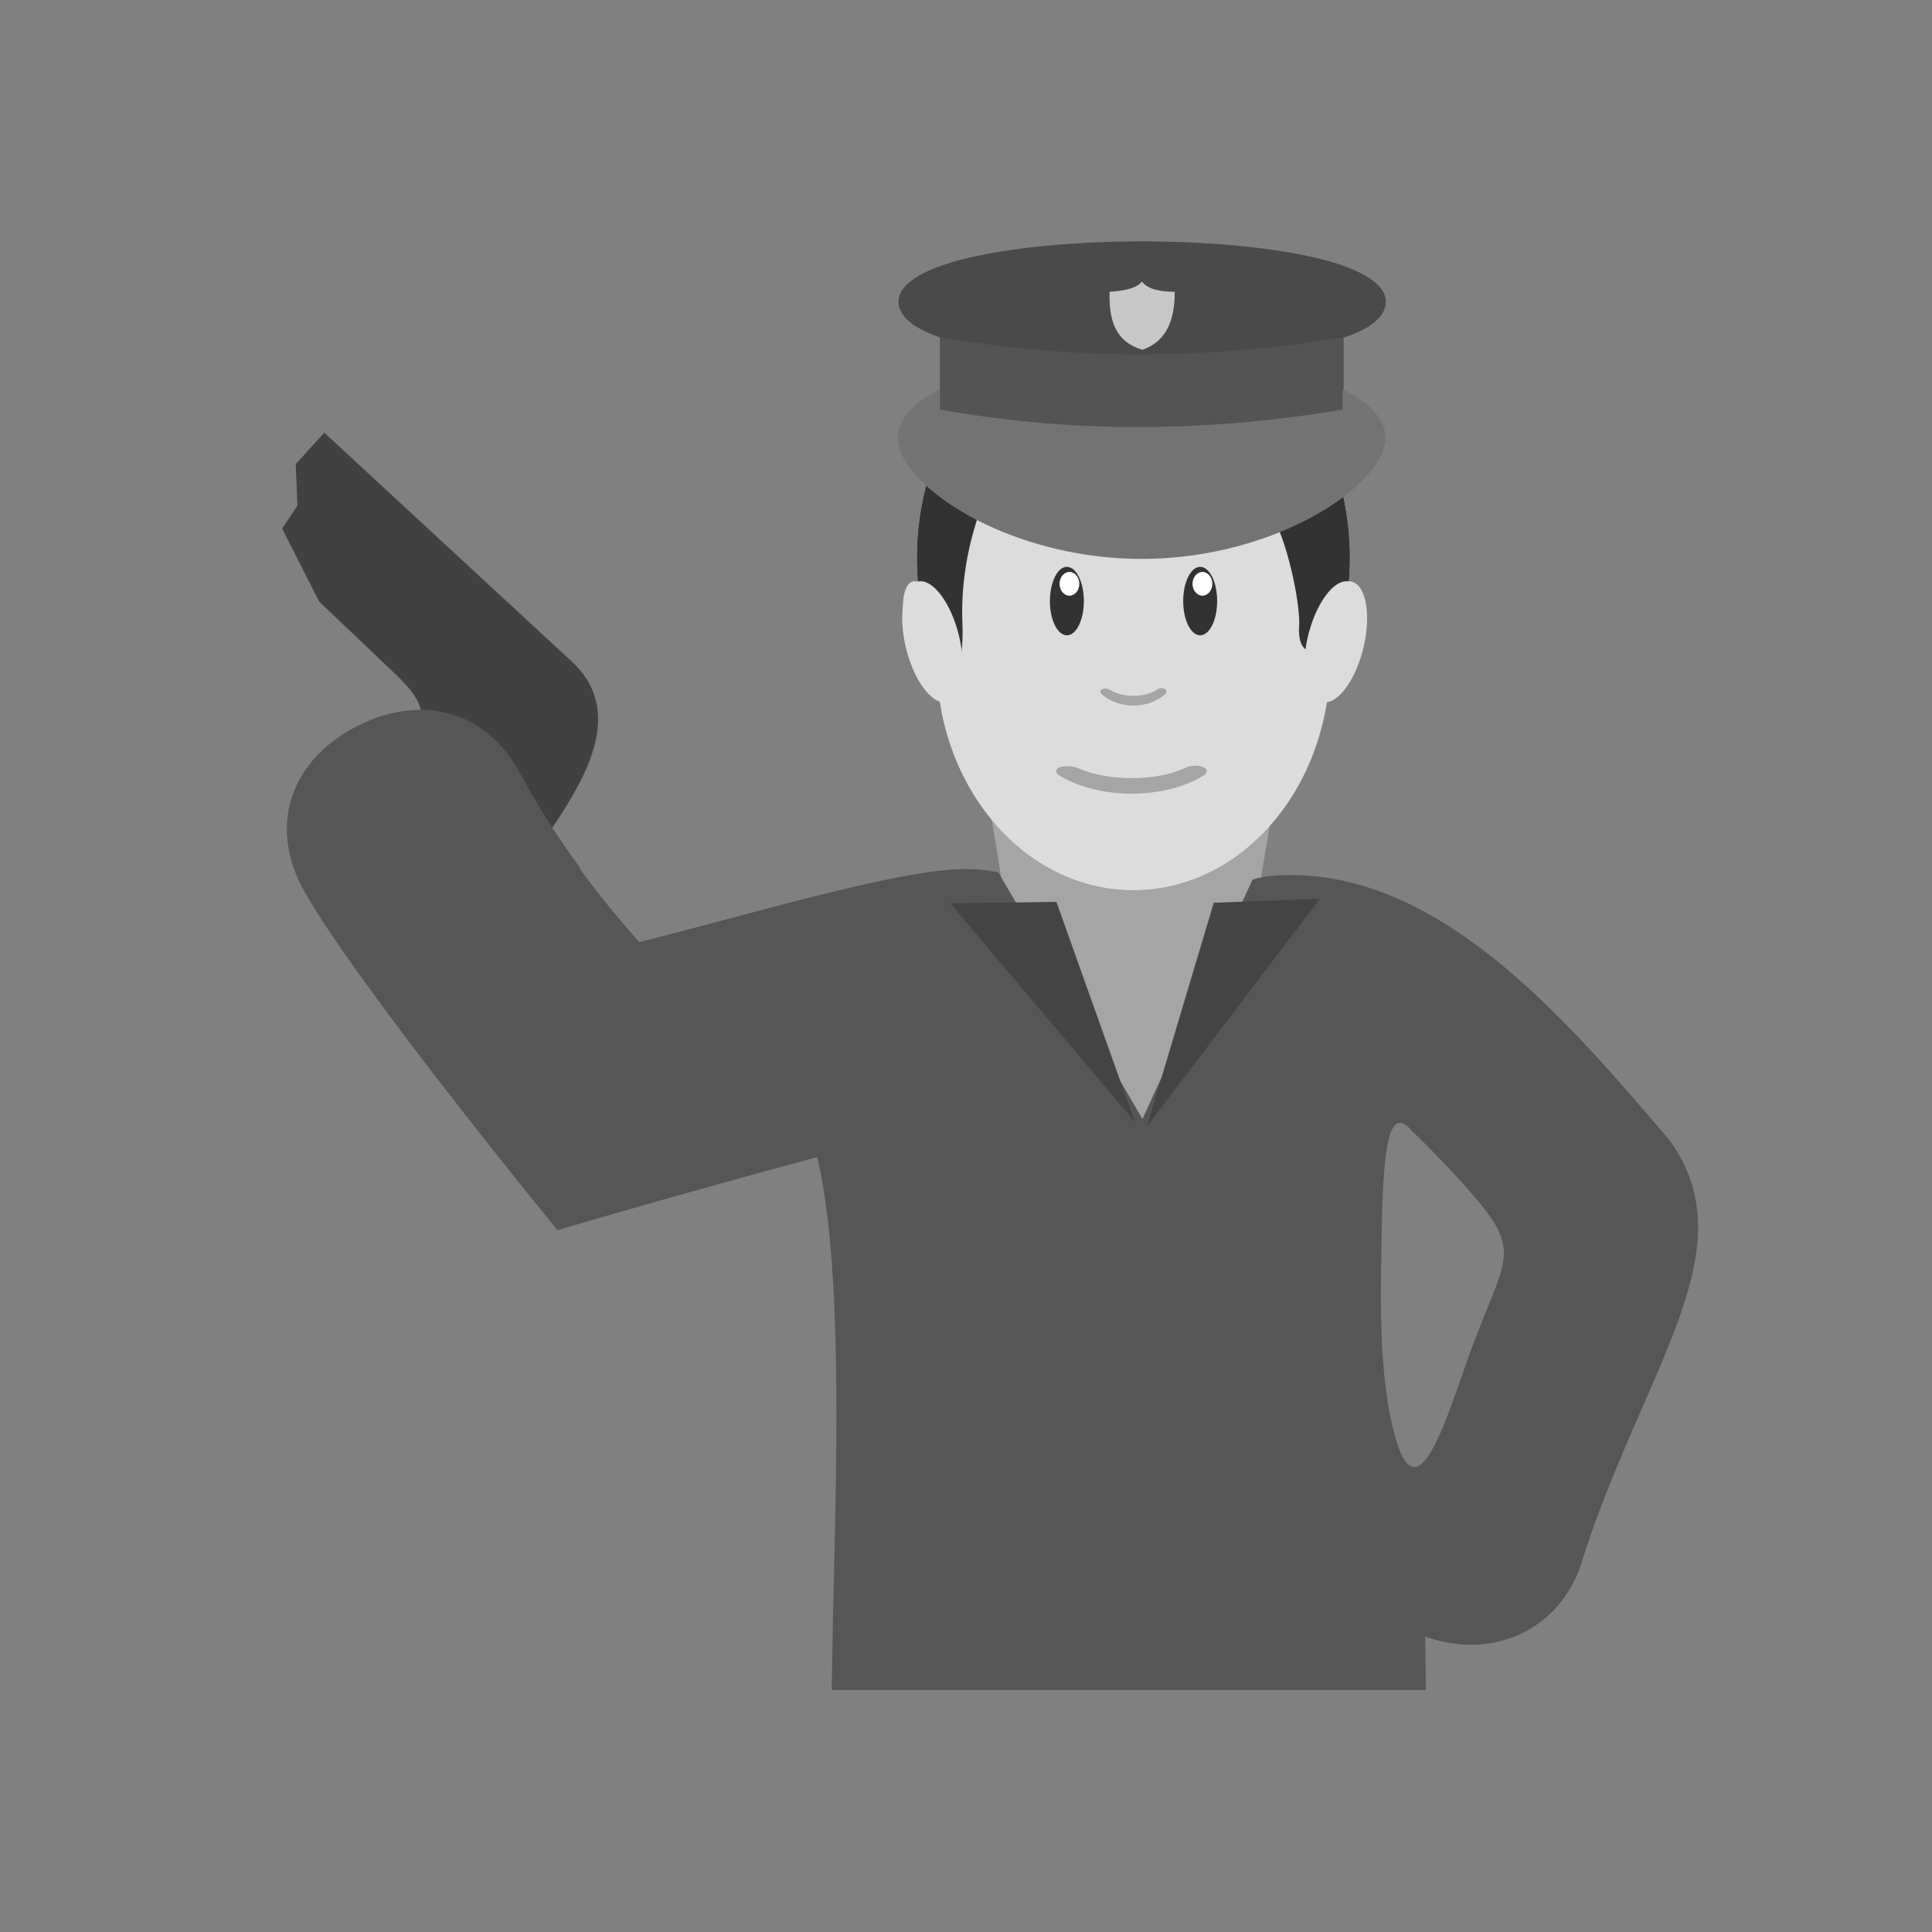 <?xml version="1.0" encoding="UTF-8"?>
<!DOCTYPE svg PUBLIC "-//W3C//DTD SVG 1.1//EN" "http://www.w3.org/Graphics/SVG/1.1/DTD/svg11.dtd">
<!-- Creator: CorelDRAW -->
<svg xmlns="http://www.w3.org/2000/svg" xml:space="preserve" width="6.827in" height="6.827in" style="shape-rendering:geometricPrecision; text-rendering:geometricPrecision; image-rendering:optimizeQuality; fill-rule:evenodd; clip-rule:evenodd"
viewBox="0 0 6.827 6.827"
 xmlns:xlink="http://www.w3.org/1999/xlink">
 <rect x="0" y="0" width="6.827" height="6.827" fill="#808080" stroke="none"/>
 <defs>
  <style type="text/css">
   <![CDATA[
    .fil14 {fill:none}
    .fil2 {fill:#2A2A2A}
    .fil5 {fill:#323232}
    .fil16 {fill:#444444}
    .fil11 {fill:#4A4A4A}
    .fil10 {fill:#545454}
    .fil15 {fill:#565656}
    .fil1 {fill:#A5A5A6}
    .fil13 {fill:#C7C7C7}
    .fil3 {fill:gainsboro}
    .fil6 {fill:white}
    .fil7 {fill:#2A2A2A;fill-rule:nonzero}
    .fil8 {fill:#323232;fill-rule:nonzero}
    .fil0 {fill:#414141;fill-rule:nonzero}
    .fil12 {fill:#737373;fill-rule:nonzero}
    .fil4 {fill:#9E9E9E;fill-rule:nonzero}
    .fil9 {fill:#A5A5A6;fill-rule:nonzero}
   ]]>
  </style>
 </defs>
 <g id="Layer_x0020_1">
  <path class="fil0" d="M1.146 1.529l0.877 0.811c0.193,0.182 0.037,0.428 -0.095,0.619 -0.032,-0.055 -0.062,-0.111 -0.09,-0.169 -0.01,-0.02 -0.02,-0.04 -0.032,-0.059 -0.066,-0.103 -0.162,-0.172 -0.284,-0.192 -0.01,-0.002 -0.021,-0.003 -0.031,-0.004 -0.003,-0.069 -0.059,-0.12 -0.115,-0.173l-0.248 -0.236 -0.131 -0.258 0.054 -0.081 -0.006 -0.147 0.1 -0.11z"/>
  <path class="fil1" d="M4.492 2.884c-0.142,0.072 -0.302,0.165 -0.463,0.165 -0.19,0 -0.368,-0.089 -0.53,-0.187l0.13 0.797 0.017 0.039 0.358 0.275 0.324 -0.161 0.017 -0.04 0.147 -0.887z"/>
  <path class="fil2" d="M4.005 1.092c0.422,0 0.764,0.393 0.764,0.879 0,0.485 -0.342,0.879 -0.764,0.879 -0.422,0 -0.764,-0.393 -0.764,-0.879 0,-0.485 0.342,-0.879 0.764,-0.879z"/>
  <path class="fil3" d="M4.031 1.46c0.337,0 0.602,0.22 0.56,0.748 -0.012,0.15 0.109,0.071 0.109,0.125 0,0.448 -0.311,0.812 -0.695,0.812 -0.384,0 -0.695,-0.363 -0.695,-0.812 0.082,0.144 0.094,-0.039 0.091,-0.122 -0.03,-0.687 0.276,-0.751 0.63,-0.751z"/>
  <g>
   <path class="fil4" d="M4.137 2.452l-0.036 -0.044 0.001 -0.001 0.001 -0.001 0.001 -0.001 0.001 -0.001 0.001 -0.001 0.001 -0.001 0.001 -0.001 0.001 -0.001 0.001 -0.001 0.001 -0 0.001 -0 0.001 -0 0.001 -0 0.001 -0 0.001 -9.44882e-005 0.001 -2.75591e-005 0.001 4.72441e-005 0.001 0 0.001 0 0.001 0 0.001 0 0.001 0 0.001 0 0.001 0.001 0.001 0.001 0.001 0.001 0.001 0.001 0.001 0.001 0.001 0.001 0.001 0.001 0.001 0.001 0.001 0.001 0.001 0.001 0.001 0.001 0.001 0.001 0.001 0.001 0.001 0.001 0.001 0.001 0.001 0.001 0 0.001 0 0.001 0 0.001 0 0.001 0 0.001 0 0.001 0 0.001 7.87402e-005 0.001 1.9685e-005 0.001 -3.54331e-005 0.001 -9.84252e-005 0.001 -0 0.001 -0 0.001 -0 0.001 -0 0.001 -0 0.001 -0 0.001 -0.001 0.001 -0.001 0.001 -0.001 0.001 -0.001 0.001 -0.001 0.001 -0.001 0.001 -0.001 0.001 -0.001 0.001zm-0.264 0l0.036 -0.044 0.005 0.006 0.005 0.005 0.005 0.005 0.006 0.005 0.006 0.004 0.006 0.004 0.006 0.003 0.006 0.003 0.006 0.003 0.006 0.002 0.006 0.002 0.006 0.002 0.006 0.001 0.006 0.001 0.007 0.001 0.007 0 0.007 -0 0.007 -0.001 0.006 -0.001 0.006 -0.001 0.006 -0.002 0.006 -0.002 0.006 -0.002 0.006 -0.003 0.006 -0.003 0.006 -0.003 0.006 -0.004 0.006 -0.004 0.006 -0.005 0.005 -0.005 0.005 -0.005 0.005 -0.006 0.036 0.044 -0.007 0.008 -0.007 0.007 -0.007 0.007 -0.008 0.006 -0.008 0.006 -0.008 0.005 -0.008 0.005 -0.008 0.004 -0.008 0.004 -0.009 0.003 -0.009 0.003 -0.009 0.002 -0.009 0.002 -0.009 0.001 -0.009 0.001 -0.009 0 -0.009 -0 -0.009 -0.001 -0.009 -0.001 -0.009 -0.002 -0.009 -0.002 -0.009 -0.003 -0.009 -0.003 -0.008 -0.004 -0.008 -0.004 -0.008 -0.005 -0.008 -0.005 -0.008 -0.006 -0.008 -0.006 -0.007 -0.007 -0.007 -0.007 -0.007 -0.008zm0.036 -0.044l-0.036 0.044 -0.001 -0.001 -0.001 -0.001 -0.001 -0.001 -0.001 -0.001 -0.001 -0.001 -0.001 -0.001 -0.001 -0.001 -0.001 -0.001 -0 -0.001 -0 -0.001 -0 -0.001 -0 -0.001 -0 -0.001 -0 -0.001 -9.84252e-005 -0.001 -3.93701e-005 -0.001 1.9685e-005 -0.001 8.26772e-005 -0.001 0 -0.001 0 -0.001 0 -0.001 0 -0.001 0 -0.001 0 -0.001 0 -0.001 0.001 -0.001 0.001 -0.001 0.001 -0.001 0.001 -0.001 0.001 -0.001 0.001 -0.001 0.001 -0.001 0.001 -0.001 0.001 -0.001 0.001 -0.001 0.001 -0.001 0.001 -0.001 0.001 -0.001 0.001 -0.001 0.001 -0.001 0.001 -0.001 0.001 -0 0.001 -0 0.001 -0 0.001 -0 0.001 -0 0.001 -0 0.001 -4.72441e-005 0.001 2.75591e-005 0.001 9.44882e-005 0.001 0 0.001 0 0.001 0 0.001 0 0.001 0 0.001 0.001 0.001 0.001 0.001 0.001 0.001 0.001 0.001 0.001 0.001 0.001 0.001 0.001 0.001 0.001 0.001 0.001z"/>
  </g>
  <path class="fil5" d="M3.77 2.003c0.033,0 0.06,0.054 0.06,0.121 0,0.067 -0.027,0.121 -0.06,0.121 -0.033,0 -0.06,-0.054 -0.06,-0.121 0,-0.067 0.027,-0.121 0.06,-0.121z"/>
  <path class="fil6" d="M3.779 2.021c0.019,0 0.035,0.019 0.035,0.042 0,0.023 -0.016,0.042 -0.035,0.042 -0.019,0 -0.035,-0.019 -0.035,-0.042 0,-0.023 0.016,-0.042 0.035,-0.042z"/>
  <path class="fil5" d="M4.241 2.003c0.033,0 0.06,0.054 0.06,0.121 0,0.067 -0.027,0.121 -0.06,0.121 -0.033,0 -0.06,-0.054 -0.06,-0.121 0,-0.067 0.027,-0.121 0.06,-0.121z"/>
  <path class="fil6" d="M4.249 2.021c0.019,0 0.035,0.019 0.035,0.042 0,0.023 -0.016,0.042 -0.035,0.042 -0.019,0 -0.035,-0.019 -0.035,-0.042 0,-0.023 0.016,-0.042 0.035,-0.042z"/>
  <g>
   <path class="fil7" d="M3.619 1.948l0.049 0.019 -0 0.002 -0.001 0.001 -0.001 0.001 -0.001 0.001 -0.001 0.001 -0.001 0.001 -0.001 0.001 -0.001 0.001 -0.001 0.001 -0.001 0.001 -0.001 0.001 -0.001 0.001 -0.001 0.001 -0.001 0.001 -0.001 0.001 -0.001 0.001 -0.001 0.001 -0.001 0.001 -0.001 0.001 -0.001 0 -0.001 0 -0.001 0 -0.001 0 -0.001 0 -0.001 9.05512e-005 -0.001 1.5748e-005 -0.001 -6.29921e-005 -0.001 -0 -0.001 -0 -0.001 -0 -0.001 -0 -0.001 -0 -0.001 -0.001 -0.001 -0.001 -0.001 -0.001 -0.001 -0.001 -0.001 -0.001 -0.001 -0.001 -0.001 -0.001 -0.001 -0.001 -0.001 -0.001 -0.001 -0.001 -0.001 -0.001 -0.001 -0.001 -0.001 -0.001 -0.001 -0.001 -0.001 -0.001 -0.001 -0.001 -0.001 -0.001 -0 -0.001 -0 -0.001 -0 -0.001 -0 -0.001 -0 -0.001 -0 -0.001 -0 -0.001 -7.48031e-005 -0.002 -1.1811e-005 -0.002 5.11811e-005 -0.002 0 -0.002 0 -0.002 0 -0.002 0 -0.002 0 -0.002zm0.2 -0.14l-0.011 0.061 -0.005 -0.001 -0.005 -0.001 -0.005 -0 -0.005 -0 -0.005 0 -0.005 0 -0.005 0.001 -0.005 0.001 -0.005 0.001 -0.005 0.002 -0.005 0.002 -0.005 0.002 -0.005 0.003 -0.005 0.003 -0.005 0.003 -0.005 0.003 -0.005 0.004 -0.005 0.004 -0.005 0.004 -0.004 0.004 -0.004 0.004 -0.004 0.005 -0.004 0.005 -0.004 0.005 -0.004 0.005 -0.003 0.005 -0.003 0.006 -0.003 0.006 -0.003 0.006 -0.002 0.006 -0.002 0.006 -0.002 0.006 -0.049 -0.019 0.003 -0.009 0.003 -0.009 0.003 -0.009 0.004 -0.009 0.004 -0.008 0.004 -0.008 0.005 -0.008 0.005 -0.007 0.005 -0.007 0.006 -0.007 0.006 -0.006 0.006 -0.006 0.006 -0.006 0.006 -0.006 0.007 -0.005 0.007 -0.005 0.007 -0.005 0.007 -0.004 0.007 -0.004 0.007 -0.003 0.007 -0.003 0.007 -0.003 0.008 -0.002 0.008 -0.002 0.008 -0.002 0.008 -0.001 0.008 -0.001 0.008 -0 0.008 0 0.008 0.001 0.008 0.001 0.008 0.002zm-0.011 0.061l0.011 -0.061 0.001 0 0.001 0 0.001 0.001 0.001 0.001 0.001 0.001 0.001 0.001 0.001 0.001 0.001 0.001 0.001 0.001 0.001 0.001 0.001 0.001 0.001 0.001 0.001 0.001 0.001 0.001 0.001 0.001 0.001 0.001 0.001 0.001 0.001 0.001 0.001 0.001 0 0.001 0 0.001 0 0.001 0 0.001 0 0.001 0 0.001 0 0.002 8.26772e-005 0.002 1.9685e-005 0.002 -4.33071e-005 0.002 -0 0.002 -0 0.002 -0 0.002 -0 0.002 -0 0.002 -0 0.001 -0 0.001 -0.001 0.001 -0.001 0.001 -0.001 0.001 -0.001 0.001 -0.001 0.001 -0.001 0.001 -0.001 0.001 -0.001 0.001 -0.001 0.001 -0.001 0.001 -0.001 0.001 -0.001 0.001 -0.001 0.001 -0.001 0.001 -0.001 0.001 -0.001 0.001 -0.001 0.001 -0.001 0 -0.001 0 -0.001 0 -0.001 0 -0.001 0 -0.001 9.84252e-005 -0.001 2.3622e-005 -0.001 -5.11811e-005 -0.001 -0 -0.001 -0 -0.001 -0z"/>
  </g>
  <g>
   <path class="fil7" d="M4.343 1.968l0.049 -0.019 0 0.002 0 0.002 0 0.002 0 0.002 0 0.002 5.11811e-005 0.002 -1.1811e-005 0.002 -7.48031e-005 0.002 -0 0.002 -0 0.001 -0 0.001 -0 0.001 -0 0.001 -0 0.001 -0 0.001 -0.001 0.001 -0.001 0.001 -0.001 0.001 -0.001 0.001 -0.001 0.001 -0.001 0.001 -0.001 0.001 -0.001 0.001 -0.001 0.001 -0.001 0.001 -0.001 0.001 -0.001 0.001 -0.001 0.001 -0.001 0.001 -0.001 0.001 -0.001 0.001 -0.001 0.001 -0.001 0 -0.001 0 -0.001 0 -0.001 0 -0.001 0 -0.001 5.90551e-005 -0.001 -1.5748e-005 -0.001 -9.05512e-005 -0.001 -0 -0.001 -0 -0.001 -0 -0.001 -0 -0.001 -0 -0.001 -0.001 -0.001 -0.001 -0.001 -0.001 -0.001 -0.001 -0.001 -0.001 -0.001 -0.001 -0.001 -0.001 -0.001 -0.001 -0.001 -0.001 -0.001 -0.001 -0.001 -0.001 -0.001 -0.001 -0.001 -0.001 -0.001 -0.001 -0.001 -0.001 -0.001 -0.001 -0.001 -0.001 -0.001 -0.001 -0 -0.002zm-0.14 -0.099l-0.011 -0.061 0.008 -0.002 0.008 -0.001 0.008 -0.001 0.008 -0 0.008 0 0.008 0.001 0.008 0.001 0.008 0.002 0.008 0.002 0.008 0.002 0.007 0.003 0.007 0.003 0.007 0.003 0.007 0.004 0.007 0.004 0.007 0.005 0.007 0.005 0.007 0.005 0.006 0.006 0.006 0.006 0.006 0.006 0.006 0.006 0.006 0.007 0.005 0.007 0.005 0.007 0.005 0.008 0.004 0.008 0.004 0.008 0.004 0.009 0.003 0.009 0.003 0.009 0.003 0.009 -0.049 0.019 -0.002 -0.006 -0.002 -0.006 -0.002 -0.006 -0.003 -0.006 -0.003 -0.006 -0.003 -0.006 -0.003 -0.005 -0.004 -0.005 -0.004 -0.005 -0.004 -0.005 -0.004 -0.005 -0.004 -0.004 -0.004 -0.004 -0.005 -0.004 -0.005 -0.004 -0.005 -0.004 -0.005 -0.003 -0.005 -0.003 -0.005 -0.003 -0.005 -0.003 -0.005 -0.002 -0.005 -0.002 -0.005 -0.002 -0.005 -0.001 -0.005 -0.001 -0.005 -0.001 -0.005 -0 -0.005 -0 -0.005 0 -0.005 0 -0.005 0.001 -0.005 0.001zm-0.011 -0.061l0.011 0.061 -0.001 0 -0.001 0 -0.001 0 -0.001 5.11811e-005 -0.001 -2.3622e-005 -0.001 -9.84252e-005 -0.001 -0 -0.001 -0 -0.001 -0 -0.001 -0 -0.001 -0 -0.001 -0.001 -0.001 -0.001 -0.001 -0.001 -0.001 -0.001 -0.001 -0.001 -0.001 -0.001 -0.001 -0.001 -0.001 -0.001 -0.001 -0.001 -0.001 -0.001 -0.001 -0.001 -0.001 -0.001 -0.001 -0.001 -0.001 -0.001 -0.001 -0.001 -0.001 -0.001 -0.001 -0.001 -0 -0.001 -0 -0.001 -0 -0.002 -0 -0.002 -0 -0.002 -0 -0.002 -0 -0.002 -4.33071e-005 -0.002 1.9685e-005 -0.002 8.26772e-005 -0.002 0 -0.002 0 -0.001 0 -0.001 0 -0.001 0 -0.001 0 -0.001 0 -0.001 0.001 -0.001 0.001 -0.001 0.001 -0.001 0.001 -0.001 0.001 -0.001 0.001 -0.001 0.001 -0.001 0.001 -0.001 0.001 -0.001 0.001 -0.001 0.001 -0.001 0.001 -0.001 0.001 -0.001 0.001 -0.001 0.001 -0.001 0.001 -0.001 0.001 -0.001 0.001 -0 0.001 -0z"/>
  </g>
  <path class="fil2" d="M4.239 1.339c0.269,0.13 0.487,0.322 0.487,0.429 0,0.107 -0.218,0.088 -0.487,-0.042 -0.269,-0.13 -0.487,-0.322 -0.487,-0.429 0,-0.107 0.218,-0.088 0.487,0.042z"/>
  <path class="fil3" d="M3.22 2.057c0.038,-0.02 0.099,0.059 0.136,0.175 0.037,0.117 0.035,0.227 -0.003,0.247 -0.038,0.02 -0.099,-0.059 -0.136,-0.175 -0.037,-0.117 -0.035,-0.227 0.003,-0.247z"/>
  <path class="fil3" d="M4.781 2.057c-0.05,-0.02 -0.116,0.059 -0.148,0.175 -0.032,0.117 -0.017,0.227 0.033,0.247 0.05,0.02 0.116,-0.059 0.148,-0.175 0.032,-0.117 0.017,-0.227 -0.032,-0.247z"/>
  <path class="fil2" d="M3.527 1.41c-0.15,0.114 -0.157,0.31 -0.157,0.367 0,0.057 0.121,0.01 0.271,-0.104 0.15,-0.114 0.271,-0.253 0.271,-0.309 0,-0.057 -0.235,-0.068 -0.385,0.046z"/>
  <path class="fil5" d="M4.005 1.092c0.422,0 0.764,0.393 0.764,0.879 0,0.485 -0.342,0.879 -0.764,0.879 -0.422,0 -0.764,-0.393 -0.764,-0.879 0,-0.485 0.342,-0.879 0.764,-0.879z"/>
  <path class="fil3" d="M4.591 2.208c-0.012,0.15 0.109,0.071 0.109,0.125 0,0.448 -0.311,0.812 -0.695,0.812 -0.384,0 -0.695,-0.363 -0.695,-0.812 0.082,0.144 0.094,-0.039 0.091,-0.123 -0.018,-0.4 0.202,-0.657 0.209,-0.752 -0.019,0.083 0.361,0.326 0.743,0.33 0.076,0.001 0.098,-0.03 0.139,0.031 0.051,0.075 0.101,0.296 0.099,0.388z"/>
  <path class="fil5" d="M3.77 2.003c0.033,0 0.06,0.054 0.06,0.121 0,0.067 -0.027,0.121 -0.06,0.121 -0.033,0 -0.06,-0.054 -0.06,-0.121 0,-0.067 0.027,-0.121 0.06,-0.121z"/>
  <path class="fil6" d="M3.779 2.021c0.019,0 0.035,0.019 0.035,0.042 0,0.023 -0.016,0.042 -0.035,0.042 -0.019,0 -0.035,-0.019 -0.035,-0.042 0,-0.023 0.016,-0.042 0.035,-0.042z"/>
  <path class="fil5" d="M4.241 2.003c0.033,0 0.06,0.054 0.06,0.121 0,0.067 -0.027,0.121 -0.06,0.121 -0.033,0 -0.06,-0.054 -0.06,-0.121 0,-0.067 0.027,-0.121 0.06,-0.121z"/>
  <path class="fil6" d="M4.249 2.021c0.019,0 0.035,0.019 0.035,0.042 0,0.023 -0.016,0.042 -0.035,0.042 -0.019,0 -0.035,-0.019 -0.035,-0.042 0,-0.023 0.016,-0.042 0.035,-0.042z"/>
  <path class="fil8" d="M3.68 1.844c-0.028,0.022 -0.051,-0.012 -0.023,-0.033 0.071,-0.055 0.177,-0.034 0.228,0.044 0.021,0.032 -0.019,0.07 -0.04,0.039 -0.036,-0.054 -0.116,-0.087 -0.165,-0.049z"/>
  <path class="fil8" d="M4.331 1.896c0.028,0.022 0.051,-0.012 0.023,-0.034 -0.071,-0.055 -0.177,-0.034 -0.228,0.044 -0.021,0.032 0.019,0.07 0.04,0.039 0.036,-0.054 0.116,-0.087 0.165,-0.049z"/>
  <path class="fil9" d="M4.085 2.439c0.02,-0.017 0.05,-0.001 0.03,0.016 -0.061,0.051 -0.159,0.051 -0.22,0 -0.02,-0.017 0.007,-0.03 0.03,-0.016 0.046,0.027 0.118,0.026 0.16,0z"/>
  <path class="fil3" d="M4.774 2.057c-0.05,-0.02 -0.116,0.059 -0.148,0.175 -0.032,0.117 -0.017,0.227 0.032,0.247 0.05,0.02 0.116,-0.059 0.148,-0.175 0.032,-0.117 0.017,-0.227 -0.032,-0.247z"/>
  <path class="fil3" d="M3.237 2.057c0.05,-0.02 0.116,0.059 0.148,0.175 0.032,0.117 0.017,0.227 -0.032,0.247 -0.05,0.02 -0.116,-0.059 -0.148,-0.175 -0.032,-0.117 -0.017,-0.227 0.032,-0.247z"/>
  <polygon class="fil10" points="3.321,1.171 4.748,1.171 4.748,1.55 3.321,1.55 "/>
  <path class="fil11" d="M4.035 0.853c0.231,0 0.44,0.02 0.592,0.053 0.167,0.036 0.27,0.092 0.27,0.16 0,0.029 -0.016,0.055 -0.048,0.079 -0.024,0.018 -0.059,0.034 -0.103,0.049l0 -0.001 -0.041 0.006c-0.217,0.034 -0.437,0.052 -0.66,0.053 -0.223,0.001 -0.45,-0.016 -0.68,-0.053l-0.04 -0.006c-0.001,-0 -0.001,-0 -0.002,-0 -0.042,-0.015 -0.075,-0.031 -0.099,-0.048 -0.032,-0.023 -0.049,-0.05 -0.049,-0.079 0,-0.068 0.103,-0.124 0.27,-0.16 0.152,-0.033 0.361,-0.053 0.592,-0.053z"/>
  <path class="fil12" d="M4.745 1.376c0.046,0.023 0.082,0.047 0.107,0.074 0.029,0.03 0.044,0.063 0.044,0.097 0,0.091 -0.12,0.215 -0.309,0.305 -0.149,0.071 -0.342,0.123 -0.553,0.123 -0.211,0 -0.404,-0.052 -0.553,-0.123 -0.189,-0.09 -0.309,-0.214 -0.309,-0.305 0,-0.034 0.015,-0.067 0.044,-0.098 0.025,-0.026 0.06,-0.05 0.104,-0.072l0 0.047 0 0.023 0.028 0.005c0.229,0.039 0.458,0.058 0.686,0.057 0.228,-0.001 0.455,-0.02 0.682,-0.057l0.028 -0.005 0 -0.023 0 -0.049zm-1.441 0.091c-0.001,0.001 -0.002,0.001 -0.002,0.002 0.001,-0.001 0.002,-0.001 0.002,-0.002z"/>
  <path class="fil13" d="M3.92 1.031c0.07,-0.004 0.101,-0.018 0.115,-0.036 0.019,0.025 0.059,0.036 0.116,0.036 0.001,0.118 -0.042,0.18 -0.114,0.205 -0.073,-0.022 -0.121,-0.073 -0.116,-0.205z"/>
  <path class="fil9" d="M4.181 2.717c0.046,-0.027 0.114,-0.001 0.068,0.026 -0.138,0.082 -0.362,0.082 -0.501,0 -0.046,-0.027 0.016,-0.049 0.068,-0.026 0.104,0.044 0.268,0.043 0.364,0z"/>
  <rect class="fil14" width="6.827" height="6.827"/>
  <g>
   <path class="fil15" d="M1.835 2.734l0 0zm0.213 0.335c0.066,0.09 0.137,0.177 0.211,0.26 0.088,-0.022 0.195,-0.05 0.307,-0.08 0.277,-0.074 0.587,-0.157 0.78,-0.175 0.069,-0.006 0.129,-0.003 0.182,0.009l0.509 0.871 0.389 -0.846c0.024,-0.007 0.05,-0.012 0.078,-0.014 0.565,-0.038 1.022,0.497 1.393,0.932 0.083,0.112 0.11,0.228 0.102,0.352 -0.022,0.31 -0.266,0.673 -0.417,1.165l-0 -5.90551e-005c-0.031,0.08 -0.078,0.142 -0.134,0.185 -0.063,0.049 -0.135,0.075 -0.209,0.082 -0.069,0.007 -0.139,-0.004 -0.203,-0.027l0.001 0.074 0.002 0.115 -0.115 3.93701e-006 -1.87 0 -0.115 0 0.002 -0.116c0.001,-0.081 0.003,-0.162 0.005,-0.247 0.012,-0.512 0.028,-1.154 -0.058,-1.52 -0.397,0.106 -0.845,0.236 -0.846,0.237l-0.072 0.021 -0.047 -0.058c-0.002,-0.002 -0.689,-0.845 -0.855,-1.153l-0 -0c-0.052,-0.098 -0.066,-0.197 -0.045,-0.289 0.022,-0.093 0.079,-0.175 0.169,-0.239 0.02,-0.014 0.042,-0.028 0.064,-0.039 0.083,-0.044 0.18,-0.069 0.275,-0.058 0.101,0.012 0.198,0.061 0.272,0.166 0.012,0.017 0.024,0.036 0.035,0.056 0.063,0.117 0.134,0.228 0.213,0.335zm2.934 0.92c0.056,0.054 0.112,0.111 0.168,0.172 0.231,0.253 0.185,0.254 0.065,0.564 -0.085,0.218 -0.2,0.67 -0.287,0.345 -0.05,-0.186 -0.051,-0.42 -0.047,-0.636 0.005,-0.295 0.01,-0.541 0.102,-0.445z"/>
   <g>
    <polygon class="fil16" points="4.053,3.98 4.664,3.176 4.289,3.19 "/>
    <polygon class="fil16" points="4.01,3.964 3.358,3.192 3.733,3.187 "/>
   </g>
  </g>
 </g>
</svg>
